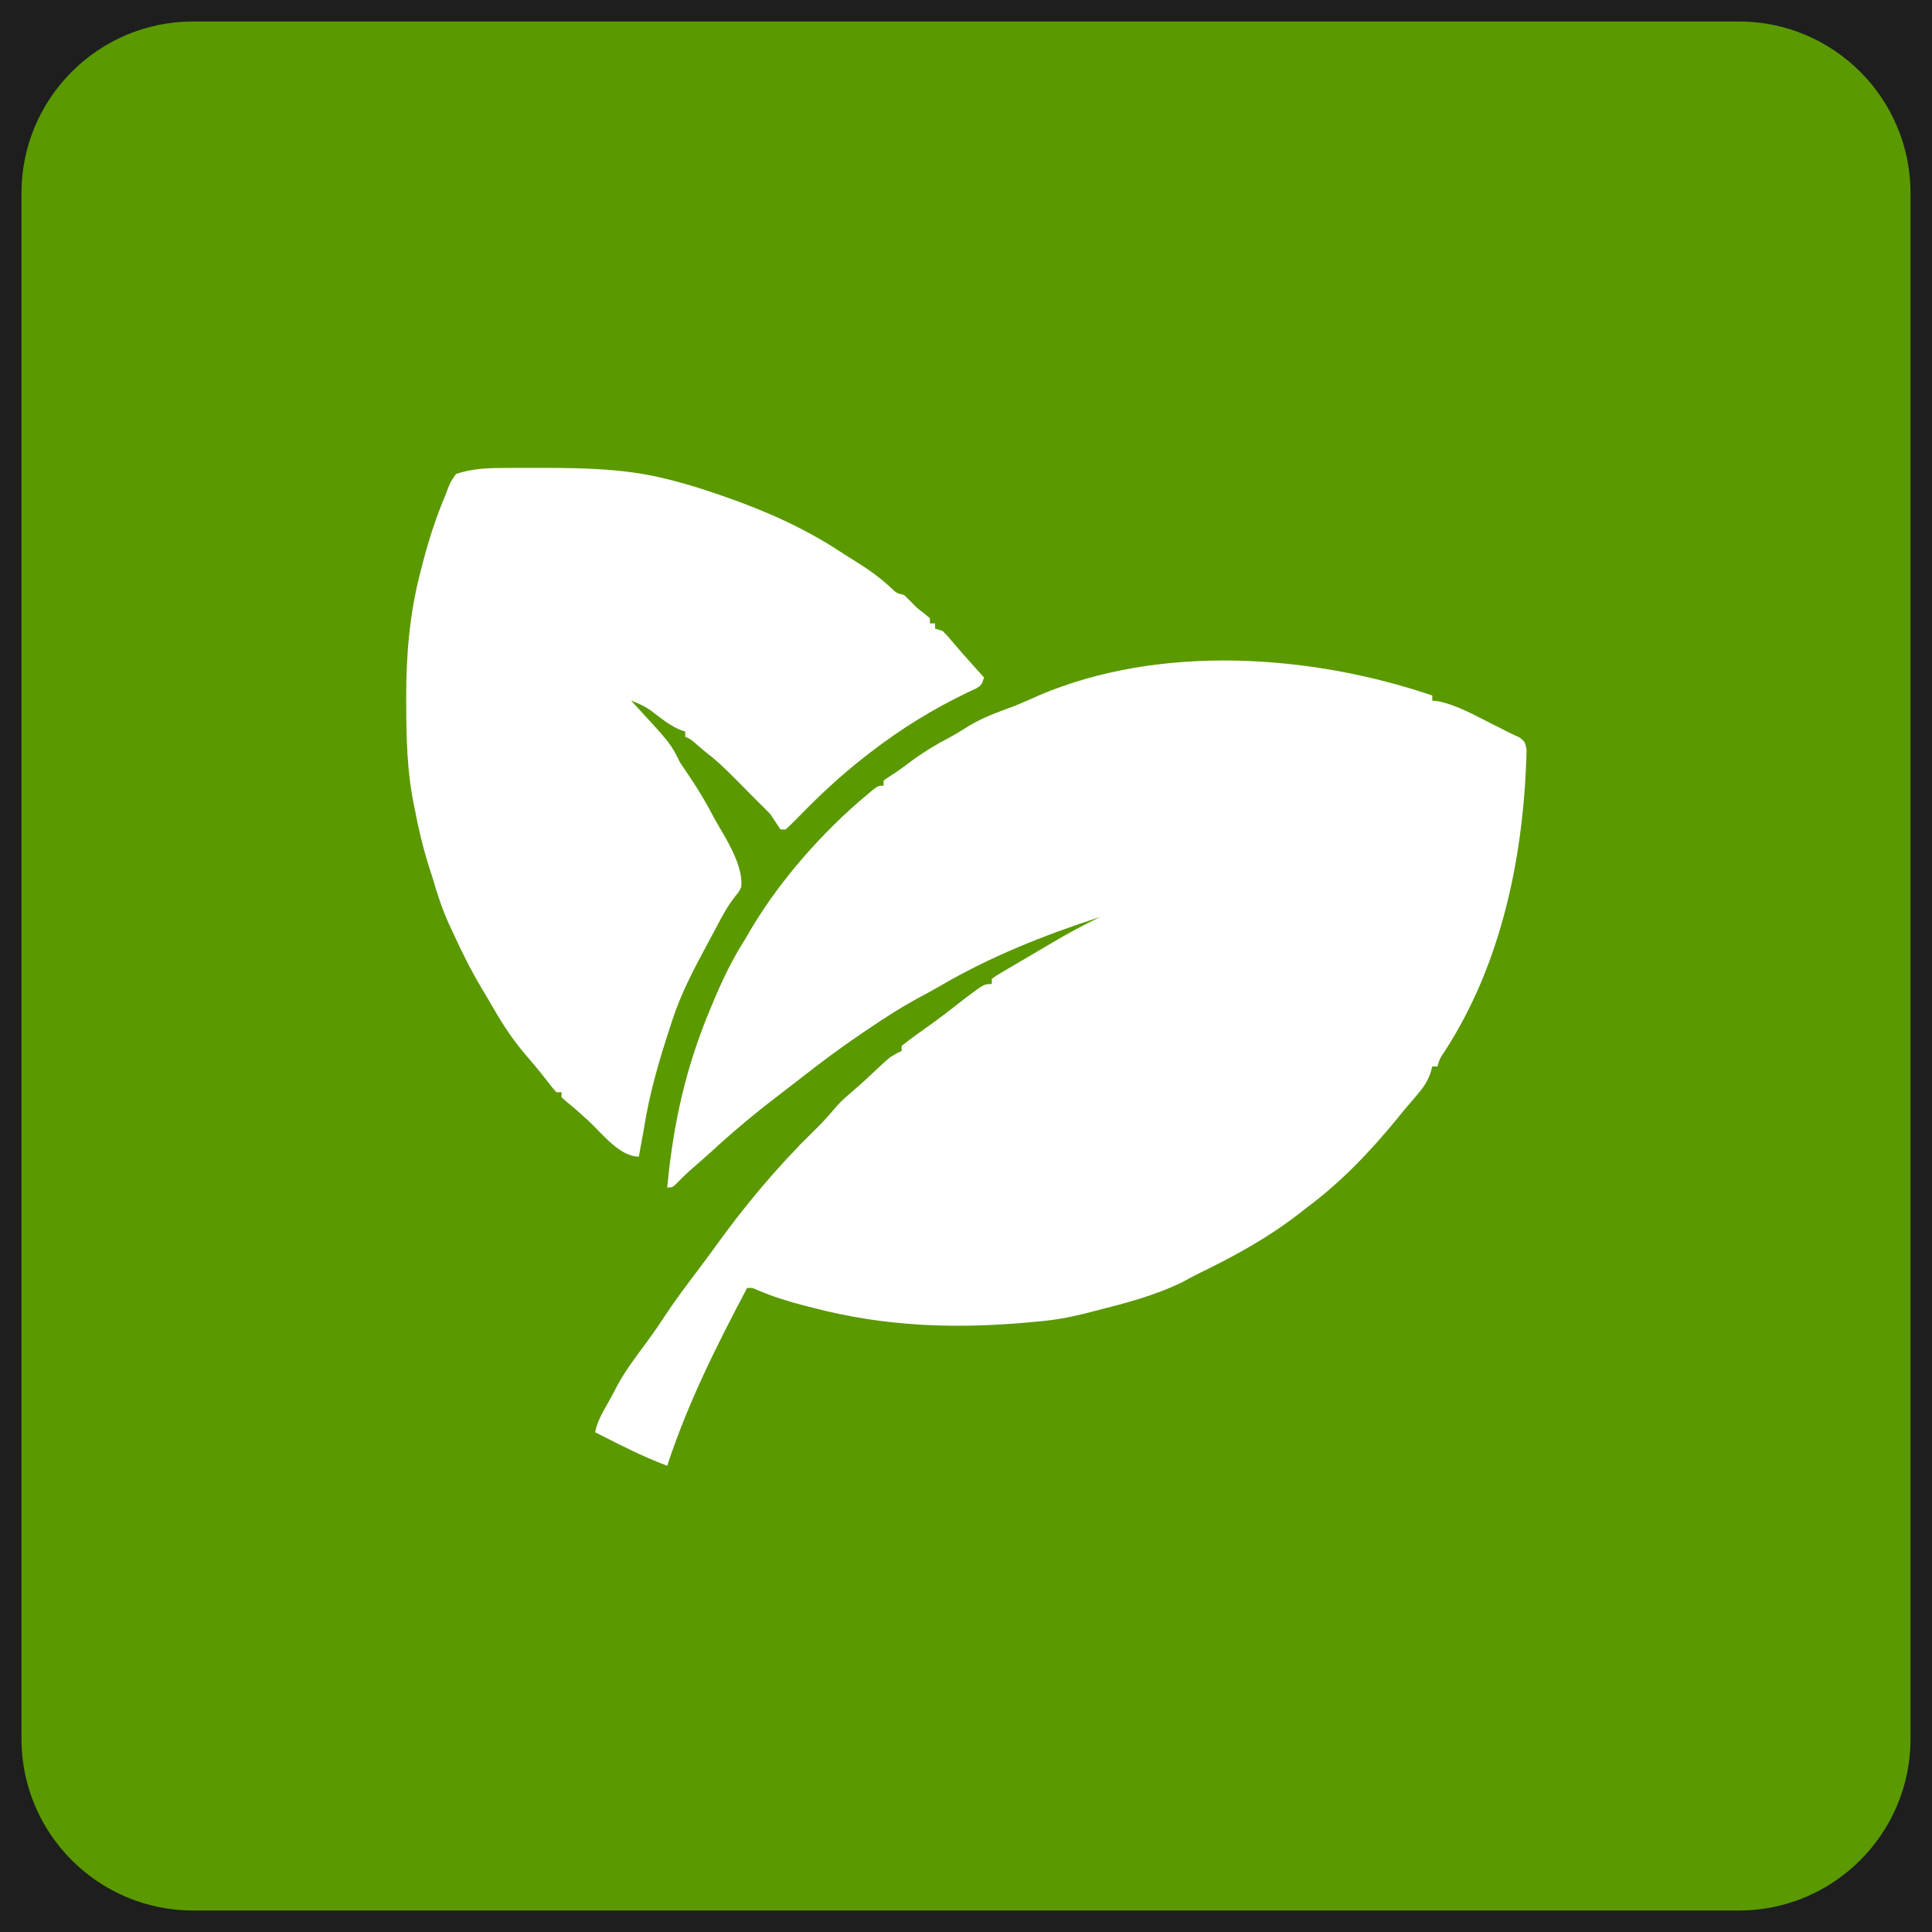 <svg width="45" height="45" viewBox="0 0 45 45" fill="none" xmlns="http://www.w3.org/2000/svg">
<rect width="45" height="45" fill="#1E1E1E"/>
<g clip-path="url(#clip0_0_1)">
<path d="M40.5 0.5H4.5C2.291 0.5 0.5 2.291 0.5 4.5V40.5C0.5 42.709 2.291 44.5 4.5 44.5H40.5C42.709 44.5 44.5 42.709 44.5 40.5V4.5C44.5 2.291 42.709 0.5 40.5 0.5Z" fill="#5A9900"/>
<path d="M33.361 16.2C33.361 16.24 33.361 16.279 33.361 16.32C33.434 16.328 33.434 16.328 33.508 16.335C33.952 16.429 34.352 16.663 34.756 16.864C34.797 16.884 34.839 16.905 34.881 16.926C34.959 16.965 35.038 17.005 35.115 17.046C35.208 17.093 35.303 17.136 35.398 17.179C35.521 17.28 35.521 17.28 35.557 17.464C35.499 19.902 34.987 22.439 33.635 24.51C33.534 24.659 33.534 24.659 33.481 24.84C33.442 24.84 33.402 24.84 33.361 24.84C33.339 24.92 33.339 24.92 33.316 25.001C33.237 25.21 33.15 25.335 33.005 25.504C32.956 25.561 32.907 25.619 32.857 25.678C32.806 25.738 32.754 25.798 32.701 25.86C32.653 25.92 32.605 25.979 32.555 26.04C31.927 26.811 31.223 27.549 30.421 28.14C30.34 28.204 30.34 28.204 30.257 28.269C29.538 28.827 28.761 29.254 27.945 29.649C27.811 29.715 27.68 29.787 27.549 29.858C26.876 30.191 26.132 30.375 25.407 30.559C25.318 30.582 25.318 30.582 25.226 30.605C24.878 30.691 24.538 30.75 24.181 30.78C24.126 30.785 24.072 30.79 24.015 30.796C22.266 30.957 20.632 30.905 18.924 30.458C18.82 30.431 18.82 30.431 18.715 30.405C18.343 30.308 17.989 30.197 17.636 30.045C17.523 29.993 17.523 29.993 17.401 30C16.688 31.348 16.017 32.687 15.541 34.14C15.001 33.939 14.494 33.682 13.981 33.42C13.942 33.4 13.902 33.38 13.861 33.36C13.915 33.088 14.052 32.871 14.186 32.631C14.242 32.531 14.296 32.431 14.348 32.329C14.528 31.982 14.755 31.676 14.988 31.363C15.159 31.134 15.322 30.903 15.477 30.664C15.725 30.287 15.996 29.929 16.268 29.569C16.41 29.382 16.548 29.193 16.685 29.003C17.365 28.064 18.101 27.18 18.93 26.37C19.104 26.201 19.272 26.032 19.426 25.844C19.537 25.709 19.642 25.6 19.775 25.489C19.928 25.359 20.077 25.227 20.224 25.091C20.256 25.061 20.287 25.032 20.32 25.001C20.383 24.942 20.446 24.883 20.509 24.824C20.663 24.68 20.805 24.561 21.001 24.48C21.001 24.441 21.001 24.401 21.001 24.36C21.133 24.255 21.265 24.157 21.402 24.06C21.485 24.001 21.568 23.941 21.65 23.882C21.692 23.852 21.734 23.822 21.777 23.791C22.027 23.608 22.27 23.416 22.513 23.226C22.922 22.92 22.922 22.92 23.101 22.92C23.101 22.881 23.101 22.841 23.101 22.8C23.2 22.727 23.2 22.727 23.338 22.646C23.389 22.616 23.439 22.586 23.491 22.555C23.546 22.523 23.6 22.491 23.656 22.459C23.711 22.426 23.766 22.394 23.823 22.361C23.932 22.296 24.042 22.232 24.152 22.167C24.275 22.095 24.398 22.023 24.52 21.95C24.88 21.736 25.245 21.542 25.621 21.36C24.306 21.786 23.07 22.278 21.876 22.977C21.703 23.078 21.527 23.172 21.35 23.266C20.988 23.463 20.646 23.684 20.304 23.914C20.241 23.956 20.179 23.998 20.114 24.041C19.612 24.38 19.128 24.738 18.652 25.113C18.512 25.223 18.369 25.332 18.227 25.44C17.662 25.871 17.118 26.318 16.596 26.799C16.421 26.958 16.243 27.113 16.064 27.268C15.968 27.354 15.878 27.443 15.789 27.536C15.661 27.66 15.661 27.66 15.541 27.66C15.68 26.171 15.975 24.842 16.561 23.46C16.578 23.42 16.595 23.38 16.612 23.338C16.822 22.834 17.047 22.361 17.341 21.9C17.399 21.801 17.456 21.703 17.514 21.604C18.198 20.469 19.149 19.394 20.161 18.54C20.214 18.496 20.267 18.451 20.321 18.405C20.461 18.3 20.461 18.3 20.581 18.3C20.581 18.261 20.581 18.221 20.581 18.18C20.66 18.125 20.739 18.071 20.82 18.02C20.969 17.922 21.11 17.815 21.253 17.708C21.525 17.508 21.802 17.342 22.101 17.186C22.257 17.102 22.404 17.011 22.554 16.916C22.897 16.707 23.265 16.578 23.641 16.44C23.711 16.41 23.78 16.381 23.851 16.35C23.921 16.32 23.99 16.291 24.061 16.26C24.131 16.228 24.131 16.228 24.203 16.195C27.015 14.998 30.522 15.234 33.361 16.2Z" fill="white"/>
<path d="M11.738 10.9C11.829 10.899 11.829 10.899 11.921 10.899C12.116 10.897 12.311 10.897 12.507 10.898C12.606 10.898 12.606 10.898 12.708 10.898C13.671 10.9 14.602 10.922 15.54 11.16C15.591 11.173 15.641 11.185 15.693 11.198C16.048 11.29 16.394 11.4 16.74 11.52C16.799 11.54 16.857 11.561 16.917 11.581C17.871 11.916 18.737 12.303 19.583 12.857C19.691 12.928 19.801 12.997 19.911 13.065C20.227 13.26 20.511 13.462 20.781 13.717C20.884 13.814 20.884 13.814 21.06 13.86C21.162 13.959 21.262 14.059 21.36 14.16C21.444 14.225 21.444 14.225 21.529 14.291C21.572 14.327 21.616 14.363 21.66 14.4C21.66 14.44 21.66 14.479 21.66 14.52C21.7 14.52 21.74 14.52 21.78 14.52C21.78 14.56 21.78 14.599 21.78 14.64C21.84 14.66 21.899 14.68 21.96 14.7C22.051 14.79 22.051 14.79 22.148 14.906C22.321 15.111 22.497 15.311 22.677 15.51C22.746 15.587 22.746 15.587 22.817 15.666C22.868 15.722 22.868 15.722 22.92 15.78C22.86 15.96 22.86 15.96 22.731 16.038C22.673 16.064 22.616 16.09 22.557 16.118C21.74 16.511 20.997 16.965 20.28 17.52C20.225 17.563 20.169 17.606 20.112 17.65C19.557 18.085 19.047 18.563 18.558 19.07C18.474 19.156 18.387 19.238 18.3 19.32C18.261 19.32 18.221 19.32 18.18 19.32C18.1 19.201 18.02 19.081 17.94 18.96C17.842 18.859 17.742 18.759 17.64 18.66C17.568 18.588 17.497 18.515 17.425 18.442C17.347 18.364 17.268 18.285 17.19 18.206C17.151 18.167 17.112 18.127 17.072 18.087C16.87 17.884 16.668 17.694 16.44 17.52C16.376 17.467 16.313 17.413 16.249 17.359C16.096 17.222 16.096 17.222 15.96 17.16C15.96 17.121 15.96 17.081 15.96 17.04C15.896 17.018 15.896 17.018 15.831 16.995C15.58 16.885 15.38 16.718 15.164 16.553C15.011 16.448 14.874 16.381 14.7 16.32C14.739 16.361 14.777 16.403 14.817 16.446C15.619 17.317 15.619 17.317 15.84 17.76C15.914 17.872 15.989 17.983 16.065 18.094C16.26 18.384 16.436 18.677 16.598 18.986C16.65 19.082 16.703 19.178 16.759 19.272C16.978 19.641 17.315 20.218 17.265 20.657C17.22 20.76 17.22 20.76 17.119 20.884C16.942 21.109 16.815 21.35 16.682 21.604C16.609 21.742 16.535 21.879 16.461 22.016C16.156 22.584 15.86 23.145 15.66 23.76C15.642 23.816 15.624 23.872 15.605 23.929C15.351 24.707 15.125 25.471 15 26.28C14.977 26.41 14.953 26.54 14.929 26.67C14.913 26.76 14.897 26.85 14.88 26.94C14.437 26.94 14.034 26.415 13.725 26.124C13.566 25.975 13.407 25.832 13.236 25.695C13.185 25.651 13.133 25.606 13.08 25.56C13.08 25.521 13.08 25.481 13.08 25.44C13.041 25.44 13.001 25.44 12.96 25.44C12.865 25.334 12.865 25.334 12.75 25.185C12.568 24.95 12.379 24.724 12.184 24.499C11.879 24.133 11.639 23.744 11.404 23.331C11.344 23.227 11.283 23.125 11.221 23.023C10.966 22.595 10.749 22.157 10.542 21.705C10.504 21.623 10.504 21.623 10.465 21.54C10.306 21.186 10.185 20.833 10.08 20.46C10.04 20.335 10.001 20.21 9.96 20.085C9.835 19.674 9.739 19.263 9.66 18.84C9.652 18.8 9.644 18.759 9.635 18.718C9.48 17.948 9.463 17.182 9.462 16.399C9.461 16.35 9.461 16.3 9.461 16.25C9.459 15.247 9.541 14.285 9.795 13.313C9.814 13.241 9.832 13.169 9.851 13.095C9.993 12.553 10.161 12.035 10.38 11.52C10.4 11.467 10.419 11.415 10.439 11.36C10.493 11.228 10.493 11.228 10.62 11.04C10.993 10.914 11.347 10.901 11.738 10.9Z" fill="white"/>
<path d="M20.099 18.6C20.099 18.78 20.099 18.78 19.98 18.91C19.92 18.966 19.859 19.023 19.799 19.08C19.719 19.159 19.639 19.239 19.559 19.319C19.319 19.559 19.079 19.799 18.839 20.04C18.799 20.02 18.76 20 18.719 19.98C18.858 19.828 18.999 19.677 19.139 19.526C19.178 19.484 19.217 19.441 19.257 19.398C19.522 19.112 19.8 18.851 20.099 18.6Z" fill="white"/>
<path d="M19.8 25.5C19.8 25.68 19.8 25.68 19.701 25.8C19.633 25.866 19.633 25.866 19.563 25.934C19.515 25.982 19.466 26.03 19.416 26.08C19.364 26.13 19.313 26.18 19.26 26.231C19.182 26.307 19.182 26.307 19.104 26.385C18.976 26.51 18.848 26.635 18.72 26.76C18.68 26.74 18.64 26.72 18.6 26.7C18.644 26.657 18.688 26.613 18.733 26.568C19.099 26.212 19.099 26.212 19.436 25.83C19.548 25.694 19.653 25.598 19.8 25.5Z" fill="white"/>
<path d="M20.761 24.6C20.761 24.78 20.761 24.78 20.652 24.909C20.604 24.955 20.556 25.002 20.506 25.05C20.435 25.119 20.435 25.119 20.363 25.19C20.24 25.302 20.116 25.403 19.981 25.5C19.942 25.48 19.902 25.46 19.861 25.44C20.158 25.162 20.455 24.885 20.761 24.6Z" fill="white"/>
</g>
<defs>
<clipPath id="clip0_0_1">
<rect width="44" height="44" fill="white" transform="translate(0.5 0.5)"/>
</clipPath>
</defs>
</svg>
